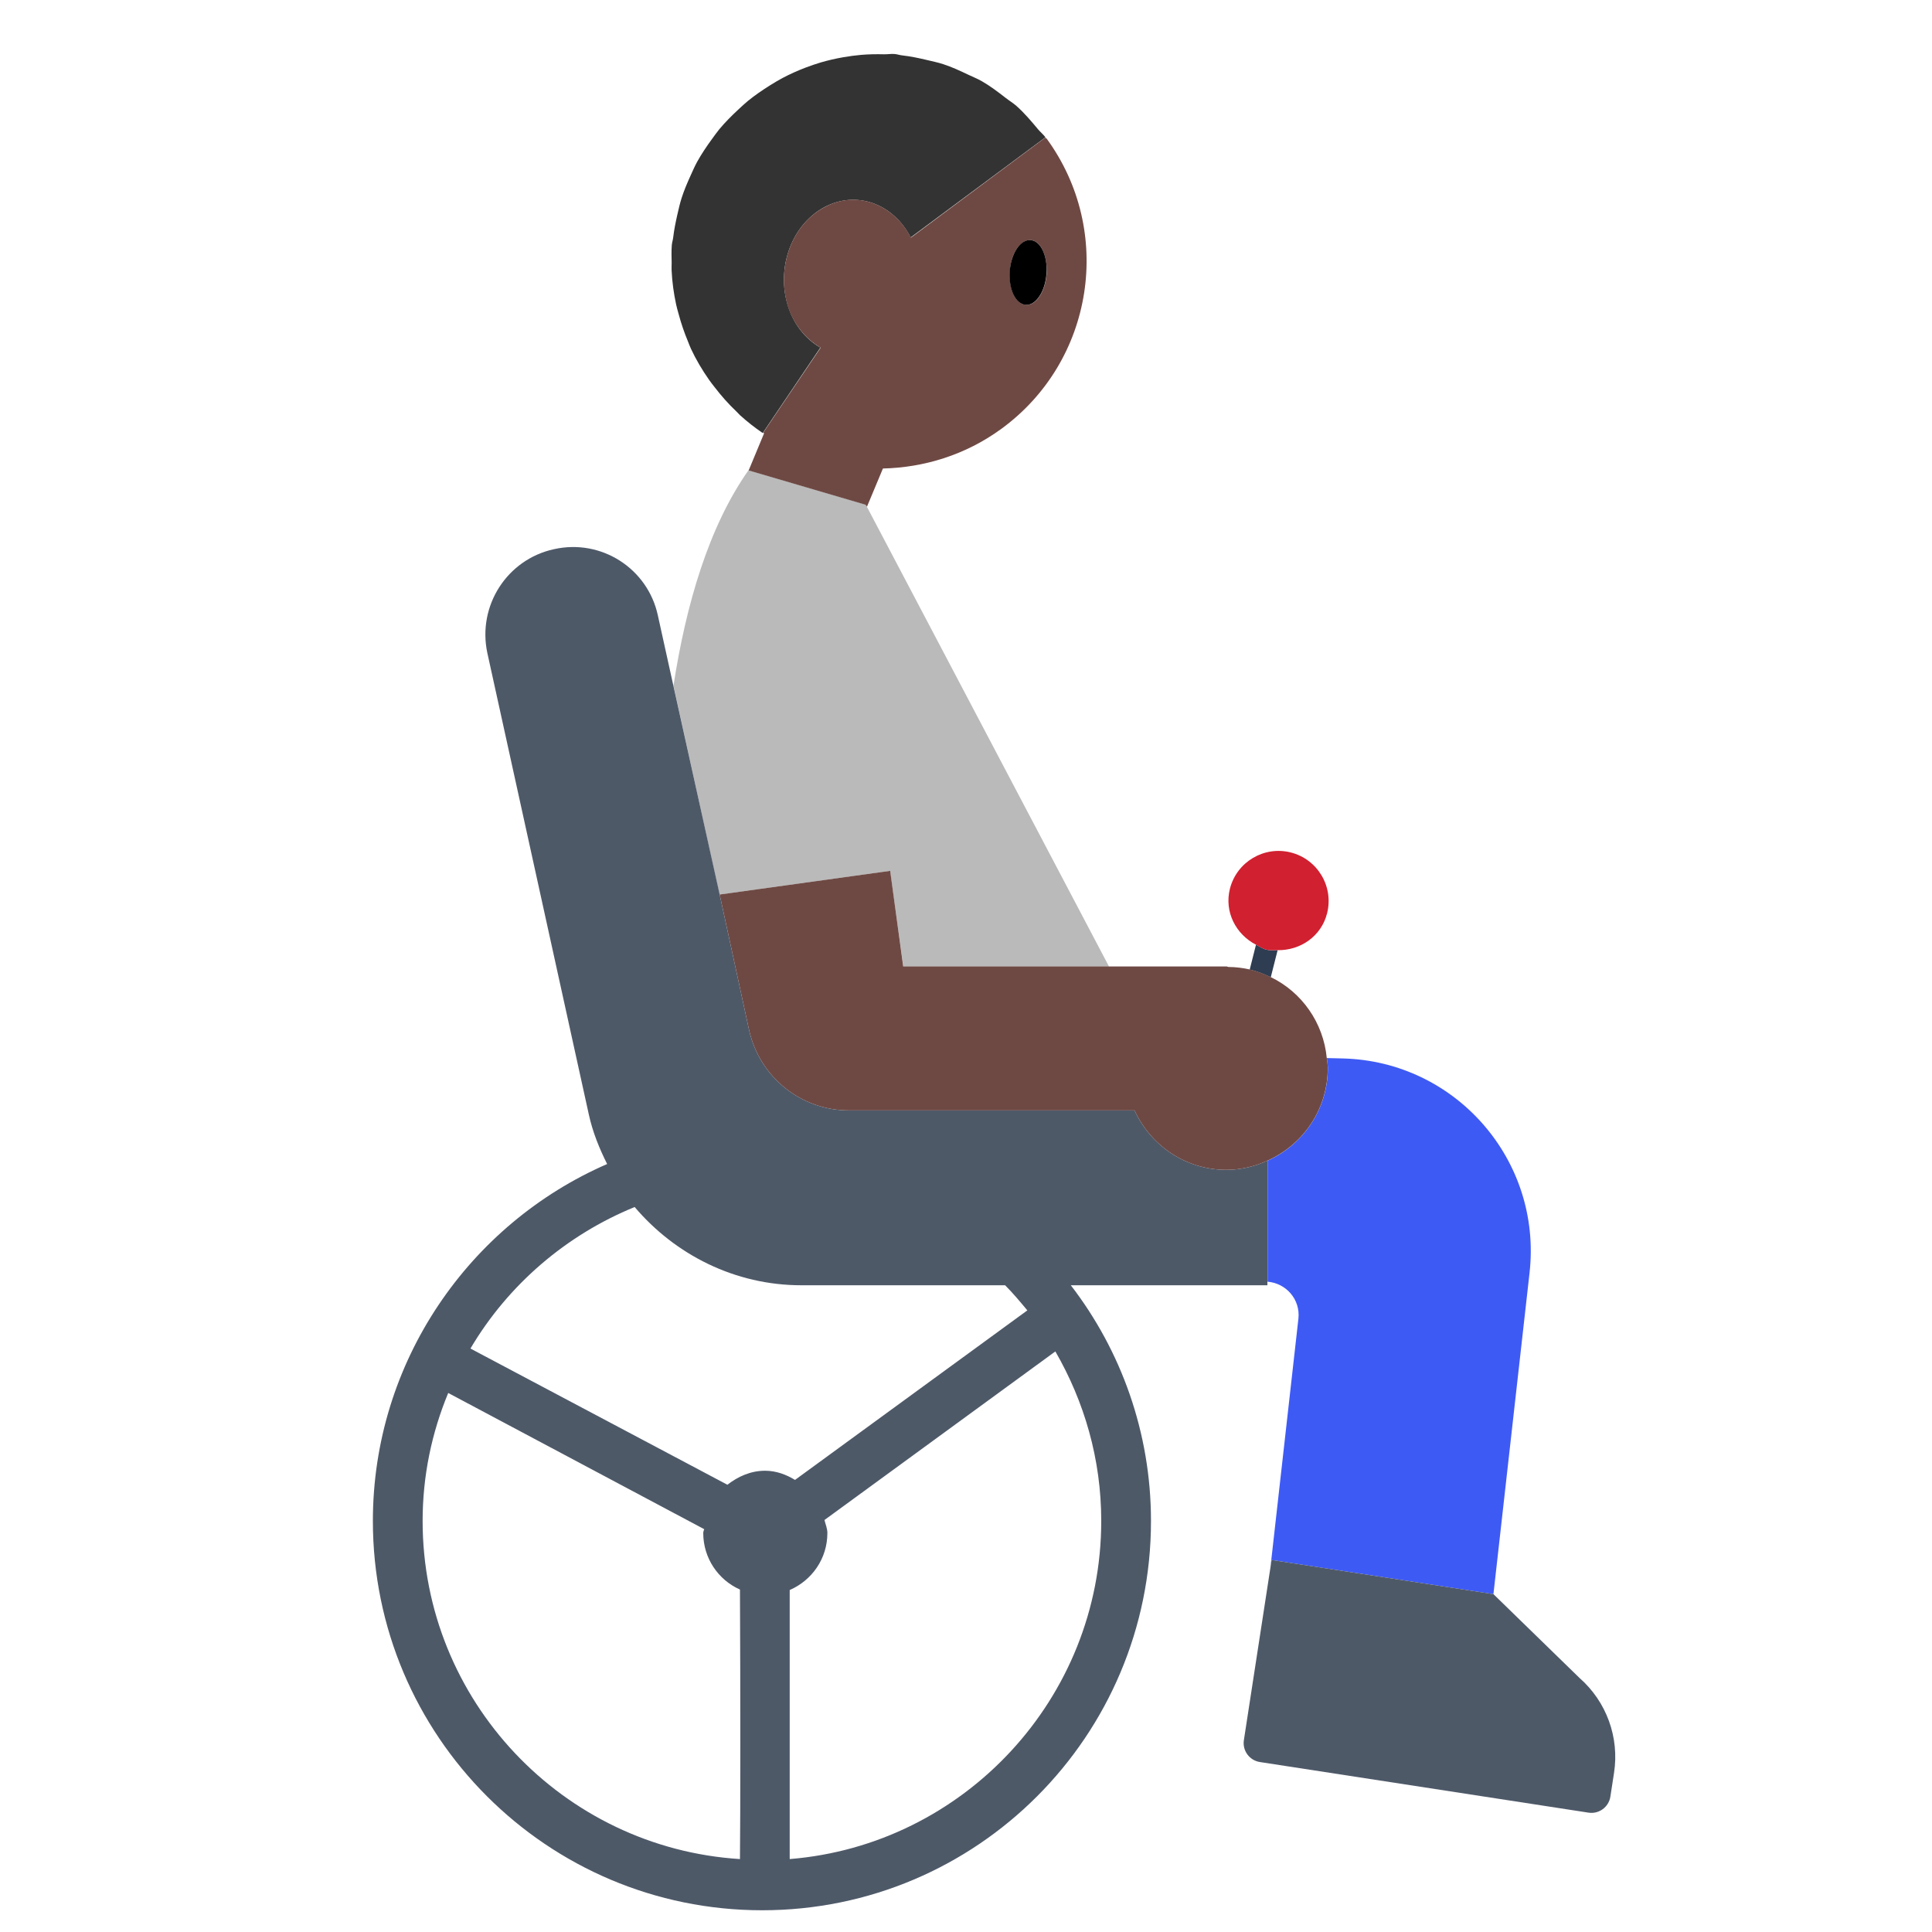 <?xml version="1.0" encoding="UTF-8"?><svg id="Layer_1" xmlns="http://www.w3.org/2000/svg" viewBox="0 0 40 40"><path d="m30.92,33.005h0s.748-6.656.748-6.656c.261-2.326-1.527-4.377-3.867-4.435l-.33-.008c.007.069.021.136.021.207,0,.857-.514,1.591-1.249,1.918v2.505c.39.032.683.373.639.767l-.579,5.151.024-.156,4.593.707Z" fill="#3e5af4"/><path d="m16.987,7.198c-.27-.156-.498-.409-.633-.75-.318-.809,0-1.775.711-2.157.665-.358,1.432-.073,1.789.625l2.788-2.071.003-.002c-.046-.062-.106-.109-.155-.168-.141-.169-.283-.337-.446-.482-.069-.061-.147-.107-.22-.164-.161-.125-.322-.248-.498-.349-.091-.052-.188-.089-.283-.135-.167-.08-.336-.158-.513-.216-.11-.036-.223-.059-.336-.086-.171-.041-.344-.077-.521-.097-.052-.006-.1-.024-.152-.028-.075-.006-.147.008-.222.006-.158-.004-.315-.001-.47.012-.123.011-.243.027-.364.048-.161.028-.32.064-.476.11-.106.032-.209.067-.311.106-.164.063-.324.134-.478.216-.09.048-.175.099-.261.153-.156.098-.308.202-.451.318-.07.058-.136.119-.202.181-.14.13-.275.265-.397.412-.055.067-.103.138-.155.208-.109.149-.212.303-.302.465-.051.093-.092.19-.136.286-.068.149-.132.3-.183.458-.038.117-.064.238-.092.359-.034.151-.065.303-.083.459-.006.054-.025.105-.029.16-.01.125-.005.25-.003.374,0,.049-.004.099-.001.149.011.24.044.476.094.708.014.067.034.132.052.198.051.192.115.379.191.561.022.053.04.107.065.159.105.225.232.438.375.642.035.051.074.099.112.148.138.18.288.35.455.508.026.024.048.052.074.076.147.132.303.256.469.368l.008-.013,1.186-1.758Z" fill="#333"/><path d="m18.428,18.031l.275,1.982h4.259l-5.015-9.523-.022-.042-2.428-.712h0c-.824,1.167-1.294,2.782-1.553,4.458l.952,4.327,3.532-.49Z" fill="#bababa"/><g><path d="m26.24,24.03c-.26.12-.55.19-.85.19-.85,0-1.57-.51-1.9-1.23h-5.91c-1,0-1.85-.69-2.07-1.66l-.61-2.81-.96-4.33-.32-1.45c-.21-.97-1.17-1.59-2.15-1.37-.97.21-1.59,1.17-1.38,2.15l2.1,9.55c.08.37.22.71.38,1.03-2.85,1.24-4.85,4.09-4.85,7.39,0,4.45,3.61,8.06,8.06,8.06s8.05-3.61,8.05-8.06c0-1.83-.62-3.53-1.66-4.88h4.07v-2.58Zm-13.1.96c.84.99,2.08,1.62,3.45,1.62h4.22c.16.16.31.34.46.52l-4.81,3.51c-.18-.11-.39-.19-.62-.19-.3,0-.56.12-.78.29l-5.32-2.82c.78-1.32,1.98-2.35,3.4-2.93Zm-4.39,6.5c0-.94.19-1.83.53-2.65l5.3,2.82c-.01.03-.02.05-.02.08,0,.52.31.97.76,1.17.01,2.09.01,4.62,0,5.58-3.66-.23-6.57-3.28-6.57-7Zm14.05,0c0,3.68-2.85,6.71-6.45,7v-5.57c.46-.2.78-.65.78-1.18,0-.1-.04-.18-.06-.27l4.78-3.49c.6,1.04.95,2.23.95,3.51Z" fill="#4e5968"/><path d="m32.704,34.742l-1.784-1.737h0s-4.593-.707-4.593-.707l-.024.156-.55,3.575c-.033.216.115.418.331.452l6.805,1.048c.216.033.418-.115.452-.331l.076-.494c.113-.733-.156-1.472-.713-1.962Z" fill="#4e5968"/></g><path d="m26.452,19.672c-.079-.001-.156.009-.235-.011s-.143-.066-.213-.102l-.13.515c.153.036.298.091.436.159l.142-.561Z" fill="#2e3d51"/><path d="m26.452,19.672c.471.008.904-.287,1.024-.763.14-.555-.196-1.119-.752-1.26-.555-.14-1.119.196-1.26.752-.12.476.121.941.539,1.158.07.036.133.082.213.102s.157.01.235.011Z" fill="#d12030"/><g><path d="m27.49,22.11c0,.86-.51,1.59-1.25,1.92-.26.12-.55.19-.85.19-.85,0-1.57-.51-1.9-1.23h-5.91c-1,0-1.85-.69-2.07-1.66l-.61-2.81,3.53-.49.27,1.98h6.7c.01,0,.02.01.03.01.15,0,.3.02.44.05.16.04.3.09.44.16.64.31,1.09.94,1.16,1.68.01.07.02.13.02.2Z" fill="#6e4944"/><path d="m21.67,2.87c-.01-.01-.02-.01-.03-.02l-2.78,2.07c-.36-.7-1.13-.99-1.79-.63-.72.38-1.03,1.35-.72,2.16.14.34.37.59.64.75l-1.19,1.76c.01,0,.01.01.02.01l-.32.77,2.42.71.03.04.33-.79c.85-.02,1.71-.28,2.45-.82,1.92-1.4,2.34-4.09.94-6.01Zm-.43,3.44c-.21-.01-.36-.33-.33-.7.02-.37.22-.65.43-.64.21.02.35.33.33.7-.03.37-.22.66-.43.64Z" fill="#6e4944"/></g><path d="m21.235,6.311c.21.016.403-.271.431-.641s-.119-.683-.329-.699-.403.271-.431.641.119.683.329.699Z"/></svg>
